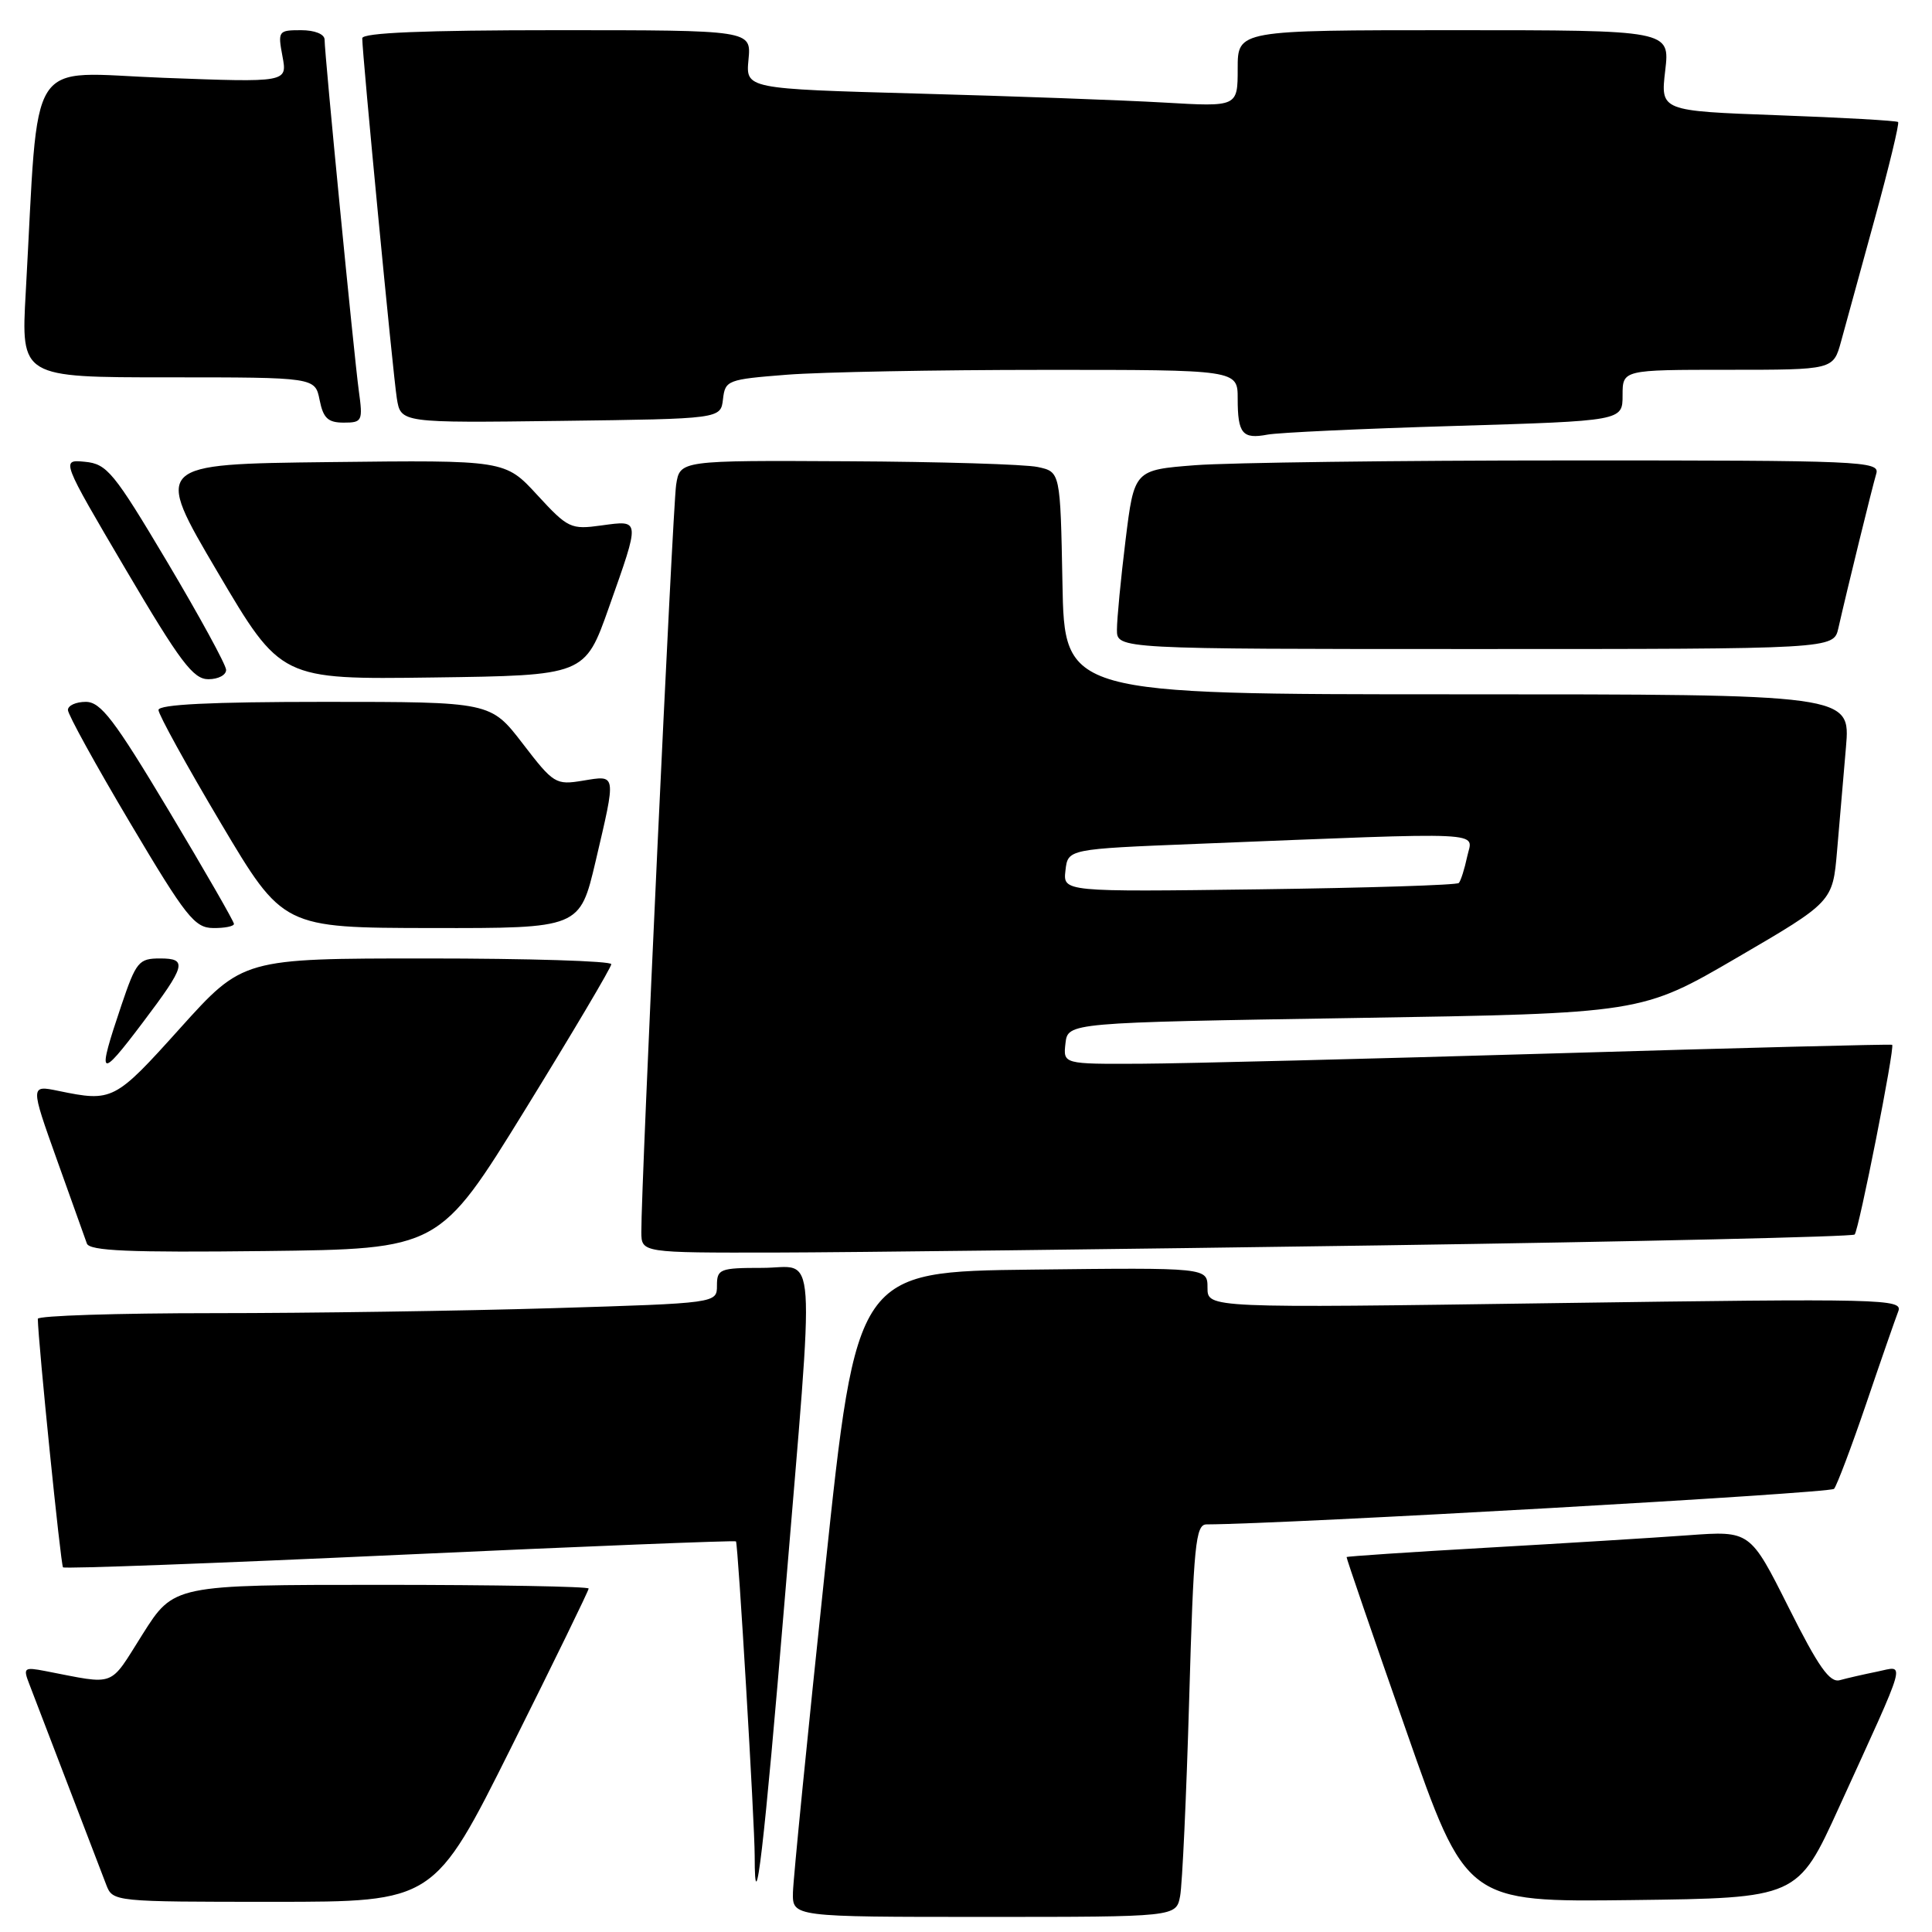 <?xml version="1.0" encoding="UTF-8" standalone="no"?>
<!DOCTYPE svg PUBLIC "-//W3C//DTD SVG 1.1//EN" "http://www.w3.org/Graphics/SVG/1.1/DTD/svg11.dtd" >
<svg xmlns="http://www.w3.org/2000/svg" xmlns:xlink="http://www.w3.org/1999/xlink" version="1.1" viewBox="0 0 256 256">
 <g >
 <path fill="currentColor"
d=" M 156.37 251.25 C 156.66 249.74 157.20 238.04 157.57 225.25 C 158.16 204.69 158.42 202.00 159.87 201.99 C 170.40 201.95 242.51 197.86 243.02 197.28 C 243.39 196.85 245.31 191.78 247.28 186.00 C 249.24 180.22 251.16 174.72 251.53 173.76 C 252.17 172.11 249.68 172.05 206.10 172.67 C 160.00 173.33 160.00 173.33 160.00 170.64 C 160.00 167.96 160.00 167.96 136.75 168.23 C 113.50 168.50 113.50 168.50 109.32 208.00 C 107.02 229.72 105.11 248.96 105.07 250.75 C 105.00 254.00 105.00 254.00 130.42 254.00 C 155.84 254.00 155.84 254.00 156.37 251.25 Z  M 67.76 231.49 C 73.39 220.22 78.00 210.77 78.00 210.49 C 78.00 210.22 65.63 210.00 50.52 210.00 C 23.03 210.00 23.03 210.00 18.89 216.55 C 14.38 223.69 15.53 223.26 5.99 221.42 C 3.18 220.88 3.04 220.99 3.89 223.17 C 4.38 224.45 6.68 230.45 9.00 236.50 C 11.32 242.55 13.60 248.51 14.08 249.75 C 14.94 251.99 15.09 252.00 36.24 252.00 C 57.52 252.00 57.52 252.00 67.76 231.49 Z  M 243.67 239.50 C 252.94 219.18 252.49 220.74 248.73 221.50 C 246.95 221.86 244.73 222.37 243.79 222.63 C 242.45 223.01 240.95 220.88 236.99 212.97 C 231.90 202.83 231.90 202.83 223.70 203.43 C 219.19 203.76 207.18 204.50 197.01 205.08 C 186.85 205.66 178.48 206.22 178.43 206.32 C 178.38 206.42 181.92 216.75 186.31 229.27 C 194.27 252.04 194.27 252.04 216.23 251.77 C 238.20 251.50 238.20 251.50 243.67 239.50 Z  M 103.98 211.94 C 108.00 163.40 108.31 168.00 101.00 168.00 C 95.38 168.00 95.00 168.15 95.00 170.34 C 95.00 172.68 95.00 172.68 73.25 173.34 C 61.29 173.70 41.04 174.00 28.25 174.00 C 15.46 174.00 5.01 174.34 5.01 174.75 C 5.06 177.89 8.05 207.38 8.35 207.68 C 8.55 207.89 28.66 207.14 53.02 206.02 C 77.38 204.90 97.41 204.10 97.52 204.24 C 97.80 204.59 100.00 241.60 100.00 245.93 C 100.00 255.53 101.25 244.82 103.98 211.94 Z  M 69.60 147.01 C 75.87 136.84 81.00 128.18 81.00 127.76 C 81.00 127.34 70.02 127.00 56.59 127.00 C 32.19 127.00 32.19 127.00 23.86 136.25 C 15.20 145.88 14.91 146.03 7.75 144.55 C 4.01 143.78 4.01 143.78 7.53 153.64 C 9.47 159.06 11.26 164.07 11.51 164.77 C 11.85 165.75 17.10 165.98 35.08 165.77 C 58.20 165.50 58.20 165.50 69.60 147.01 Z  M 182.86 165.02 C 217.16 164.52 245.46 163.87 245.75 163.58 C 246.30 163.03 251.11 138.74 250.72 138.44 C 250.60 138.34 230.48 138.85 206.00 139.58 C 181.52 140.30 156.86 140.92 151.18 140.95 C 140.87 141.00 140.87 141.00 141.18 138.25 C 141.50 135.50 141.50 135.50 179.50 134.89 C 217.50 134.28 217.50 134.28 230.17 126.89 C 242.84 119.50 242.84 119.50 243.42 112.75 C 243.74 109.04 244.27 102.85 244.60 99.00 C 245.20 92.00 245.20 92.00 193.13 92.00 C 141.05 92.00 141.05 92.00 140.78 77.26 C 140.50 62.52 140.50 62.52 137.50 61.88 C 135.85 61.52 124.51 61.18 112.30 61.12 C 90.09 61.00 90.09 61.00 89.59 64.25 C 89.13 67.29 84.94 157.25 84.98 163.25 C 85.00 166.00 85.00 166.00 102.75 165.97 C 112.51 165.95 148.56 165.52 182.86 165.02 Z  M 18.91 135.50 C 24.64 127.91 24.89 127.00 21.20 127.00 C 18.39 127.00 18.04 127.43 16.09 133.19 C 12.81 142.91 13.13 143.16 18.91 135.50 Z  M 31.00 122.42 C 31.00 122.10 27.12 115.35 22.37 107.42 C 15.14 95.35 13.35 93.00 11.37 93.00 C 10.07 93.00 9.00 93.48 9.00 94.08 C 9.00 94.67 12.71 101.41 17.25 109.05 C 24.64 121.50 25.79 122.95 28.25 122.97 C 29.76 122.99 31.00 122.74 31.00 122.42 Z  M 78.92 114.13 C 81.67 102.39 81.72 102.71 77.25 103.44 C 73.63 104.04 73.35 103.86 69.26 98.53 C 65.01 93.00 65.01 93.00 43.01 93.00 C 27.95 93.00 21.00 93.34 21.00 94.08 C 21.00 94.67 24.71 101.41 29.25 109.05 C 37.50 122.94 37.50 122.94 57.17 122.97 C 76.83 123.00 76.83 123.00 78.92 114.13 Z  M 29.96 88.75 C 29.93 88.06 26.43 81.65 22.18 74.50 C 15.07 62.55 14.18 61.47 11.26 61.19 C 8.08 60.88 8.08 60.88 16.65 75.44 C 23.89 87.73 25.60 90.00 27.61 90.00 C 28.93 90.00 29.98 89.44 29.96 88.75 Z  M 80.68 80.50 C 84.86 68.69 84.88 68.92 79.72 69.62 C 75.63 70.19 75.26 70.01 71.19 65.59 C 66.93 60.96 66.93 60.96 43.66 61.23 C 20.40 61.50 20.40 61.50 28.81 75.77 C 37.22 90.04 37.22 90.04 57.36 89.77 C 77.50 89.50 77.50 89.50 80.68 80.50 Z  M 243.59 83.25 C 244.74 78.17 248.09 64.52 248.62 62.75 C 249.10 61.10 246.70 61.00 207.82 61.01 C 185.09 61.01 162.85 61.30 158.39 61.64 C 150.29 62.27 150.29 62.27 149.14 71.58 C 148.51 76.70 148.00 82.03 148.00 83.44 C 148.00 86.00 148.00 86.00 195.48 86.00 C 242.96 86.00 242.96 86.00 243.59 83.25 Z  M 192.75 56.44 C 215.00 55.77 215.00 55.77 215.00 52.38 C 215.00 49.00 215.00 49.00 228.96 49.00 C 242.92 49.00 242.92 49.00 243.95 45.25 C 244.51 43.19 246.52 35.88 248.41 29.00 C 250.30 22.13 251.69 16.36 251.51 16.17 C 251.32 15.99 244.16 15.58 235.59 15.27 C 220.02 14.70 220.02 14.70 220.65 9.35 C 221.28 4.00 221.28 4.00 192.64 4.00 C 164.00 4.00 164.00 4.00 164.00 9.08 C 164.00 14.16 164.00 14.16 154.25 13.59 C 148.89 13.28 134.22 12.74 121.66 12.40 C 98.81 11.77 98.81 11.77 99.18 7.89 C 99.55 4.00 99.55 4.00 73.78 4.00 C 56.19 4.00 48.00 4.34 48.00 5.07 C 48.00 7.16 52.07 49.56 52.58 52.77 C 53.10 56.04 53.10 56.04 74.30 55.77 C 95.50 55.50 95.50 55.50 95.80 52.89 C 96.09 50.38 96.40 50.27 104.30 49.65 C 108.81 49.30 124.09 49.01 138.25 49.01 C 164.00 49.00 164.00 49.00 164.00 52.83 C 164.00 57.46 164.63 58.22 167.95 57.59 C 169.35 57.32 180.51 56.80 192.75 56.44 Z  M 47.54 51.75 C 46.90 47.02 43.01 7.21 43.01 5.25 C 43.00 4.52 41.71 4.00 39.89 4.00 C 36.88 4.00 36.80 4.11 37.43 7.47 C 38.08 10.93 38.08 10.93 21.66 10.31 C 3.24 9.62 5.21 6.55 3.41 38.75 C 2.78 50.00 2.78 50.00 22.27 50.00 C 41.75 50.00 41.75 50.00 42.35 53.00 C 42.83 55.41 43.46 56.00 45.54 56.00 C 48.00 56.00 48.10 55.80 47.54 51.75 Z  M 141.18 115.34 C 141.50 112.50 141.50 112.50 158.50 111.82 C 198.04 110.24 195.13 110.11 194.41 113.50 C 194.06 115.15 193.56 116.72 193.30 117.00 C 193.05 117.28 181.14 117.65 166.84 117.84 C 140.85 118.18 140.85 118.18 141.18 115.34 Z "/>
</g>
</svg>